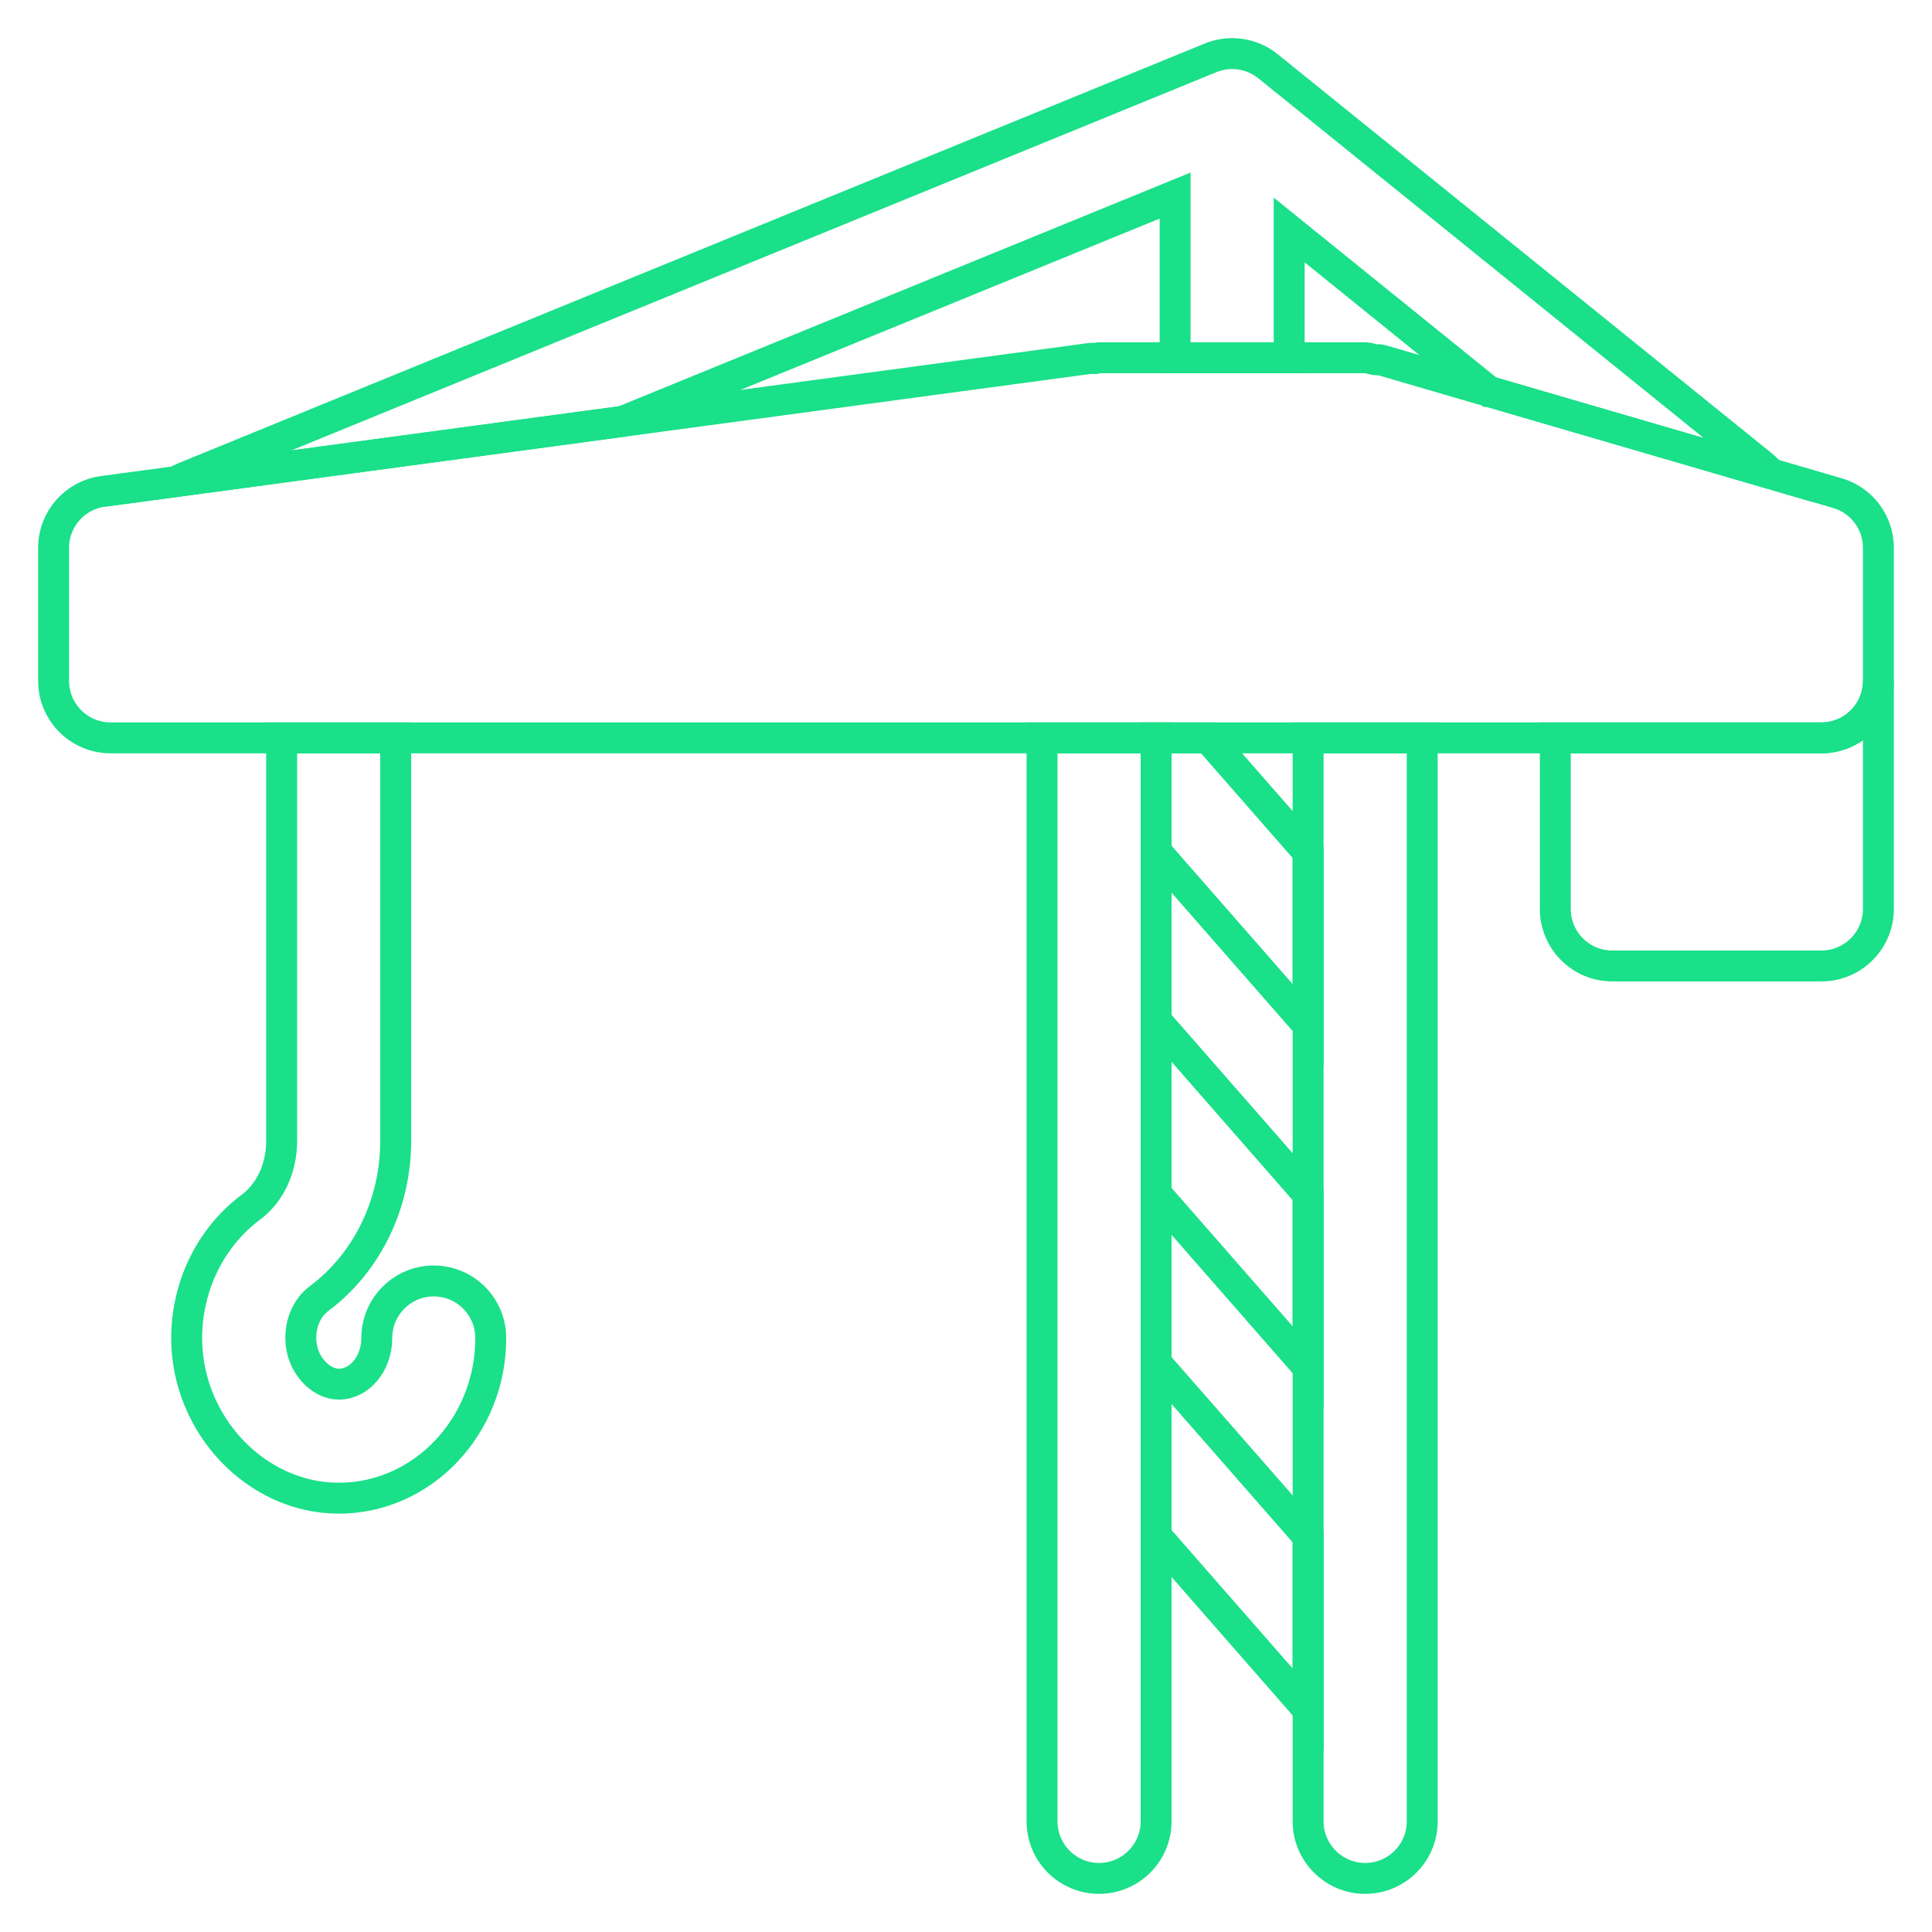 <?xml version="1.0" encoding="utf-8"?>
<!-- Generator: Adobe Illustrator 25.4.1, SVG Export Plug-In . SVG Version: 6.00 Build 0)  -->
<svg version="1.1" id="Layer_1" xmlns="http://www.w3.org/2000/svg" xmlns:xlink="http://www.w3.org/1999/xlink" x="0px" y="0px"
	 viewBox="0 0 500 500" style="enable-background:new 0 0 500 500;" xml:space="preserve">
<style type="text/css">
	.st0{fill:none; stroke:#19e089; stroke-width:8;stroke-miterlimit:10;}
	.st1{fill:none; stroke:#19e089; stroke-width:3.522;stroke-miterlimit:10;}
</style>
  
<g>
	<path class="st0" d="M127.01,346.29c0,22.85-17.65,41.44-39.35,41.44c-21.33,0-39.35-18.98-39.35-41.44
		c0-13.45,6.2-26.1,16.61-33.86c5.02-3.74,7.97-10.14,7.97-17.18V190.96h29.52v104.29c0,16.27-7.4,31.54-19.84,40.82
		c-3,2.24-4.73,6.05-4.73,10.22c0,6.84,5.19,11.93,9.82,11.93c5.4,0,9.85-5.33,9.85-11.93c0-8.16,6.61-14.78,14.74-14.78
		C120.4,331.51,127.01,338.13,127.01,346.29z"/>
	<path class="st0" d="M368.07,190.96v280.41c0,8.14-6.6,14.76-14.76,14.76c-8.13,0-14.77-6.62-14.77-14.76V190.96H368.07z"/>
	<polygon class="st0" points="338.54,397.65 338.54,442.44 299.2,397.48 299.2,352.71 	"/>
	<polygon class="st0" points="338.54,309.1 338.54,353.89 299.2,308.93 299.2,264.15 	"/>
	<path class="st0" d="M299.2,190.96v280.41c0,8.14-6.63,14.76-14.77,14.76s-14.75-6.62-14.75-14.76V190.96H299.2z"/>
	<polygon class="st0" points="338.54,220.55 338.54,265.33 299.2,220.38 299.2,190.96 312.64,190.96 	"/>
	<path class="st0" d="M486.13,141.77v34.43c0,8.15-6.61,14.76-14.75,14.76H28.64c-8.17,0-14.77-6.61-14.77-14.76v-34.43
		c0-7.37,5.45-13.62,12.82-14.61l18.89-2.54c0.01,0,0.01,0,0.01,0l115.55-15.57h0.01l121.34-16.34c0.31-0.04,0.62,0.12,0.93,0.1
		c0.35-0.05,0.64-0.23,1.01-0.23h68.88c0.9,0,1.65,0.35,2.48,0.51c0.56,0.08,1.11-0.08,1.65,0.08l27.92,8.15h0.01l72.81,21.24
		l17.33,5.06C481.8,129.44,486.13,135.22,486.13,141.77z"/>
	<path class="st0" d="M486.13,176.2v59.03c0,8.16-6.61,14.76-14.75,14.76h-54.12c-8.14,0-14.75-6.6-14.75-14.76v-44.27h68.87
		C479.52,190.96,486.13,184.35,486.13,176.2z"/>
	<path class="st0" d="M458.18,122.56l-72.81-21.24h-0.01l-51.72-41.8v33.06h-29.52V50.61l-142.97,58.44h-0.01L45.59,124.62
		c0.65-0.39,1.34-0.74,2.06-1.03L313.1,15.05l0.19-0.08c0.23-0.09,0.45-0.18,0.68-0.26c0.68-0.24,1.37-0.43,2.06-0.56
		c0.94-0.19,1.9-0.28,2.85-0.28c0.25,0,0.51,0.01,0.76,0.02c0.25,0.01,0.5,0.03,0.75,0.06c0.17,0.01,0.34,0.04,0.51,0.06
		c0.14,0.02,0.27,0.04,0.41,0.06c0.05,0.01,0.09,0.02,0.14,0.03c0.18,0.03,0.35,0.06,0.52,0.1c0.61,0.13,1.21,0.3,1.8,0.5
		c0.14,0.05,0.28,0.1,0.42,0.16c0.14,0.05,0.28,0.11,0.43,0.17c0.22,0.09,0.44,0.19,0.65,0.29c0.22,0.11,0.43,0.22,0.64,0.33
		c0.42,0.22,0.83,0.47,1.23,0.74c0.15,0.1,0.3,0.21,0.44,0.32c0.14,0.1,0.28,0.2,0.41,0.31c0.01,0.01,0.02,0.01,0.03,0.02
		c0.05,0.03,0.1,0.07,0.15,0.11l127.9,103.31C456.86,121.1,457.57,121.8,458.18,122.56z"/>
</g>
</svg>
